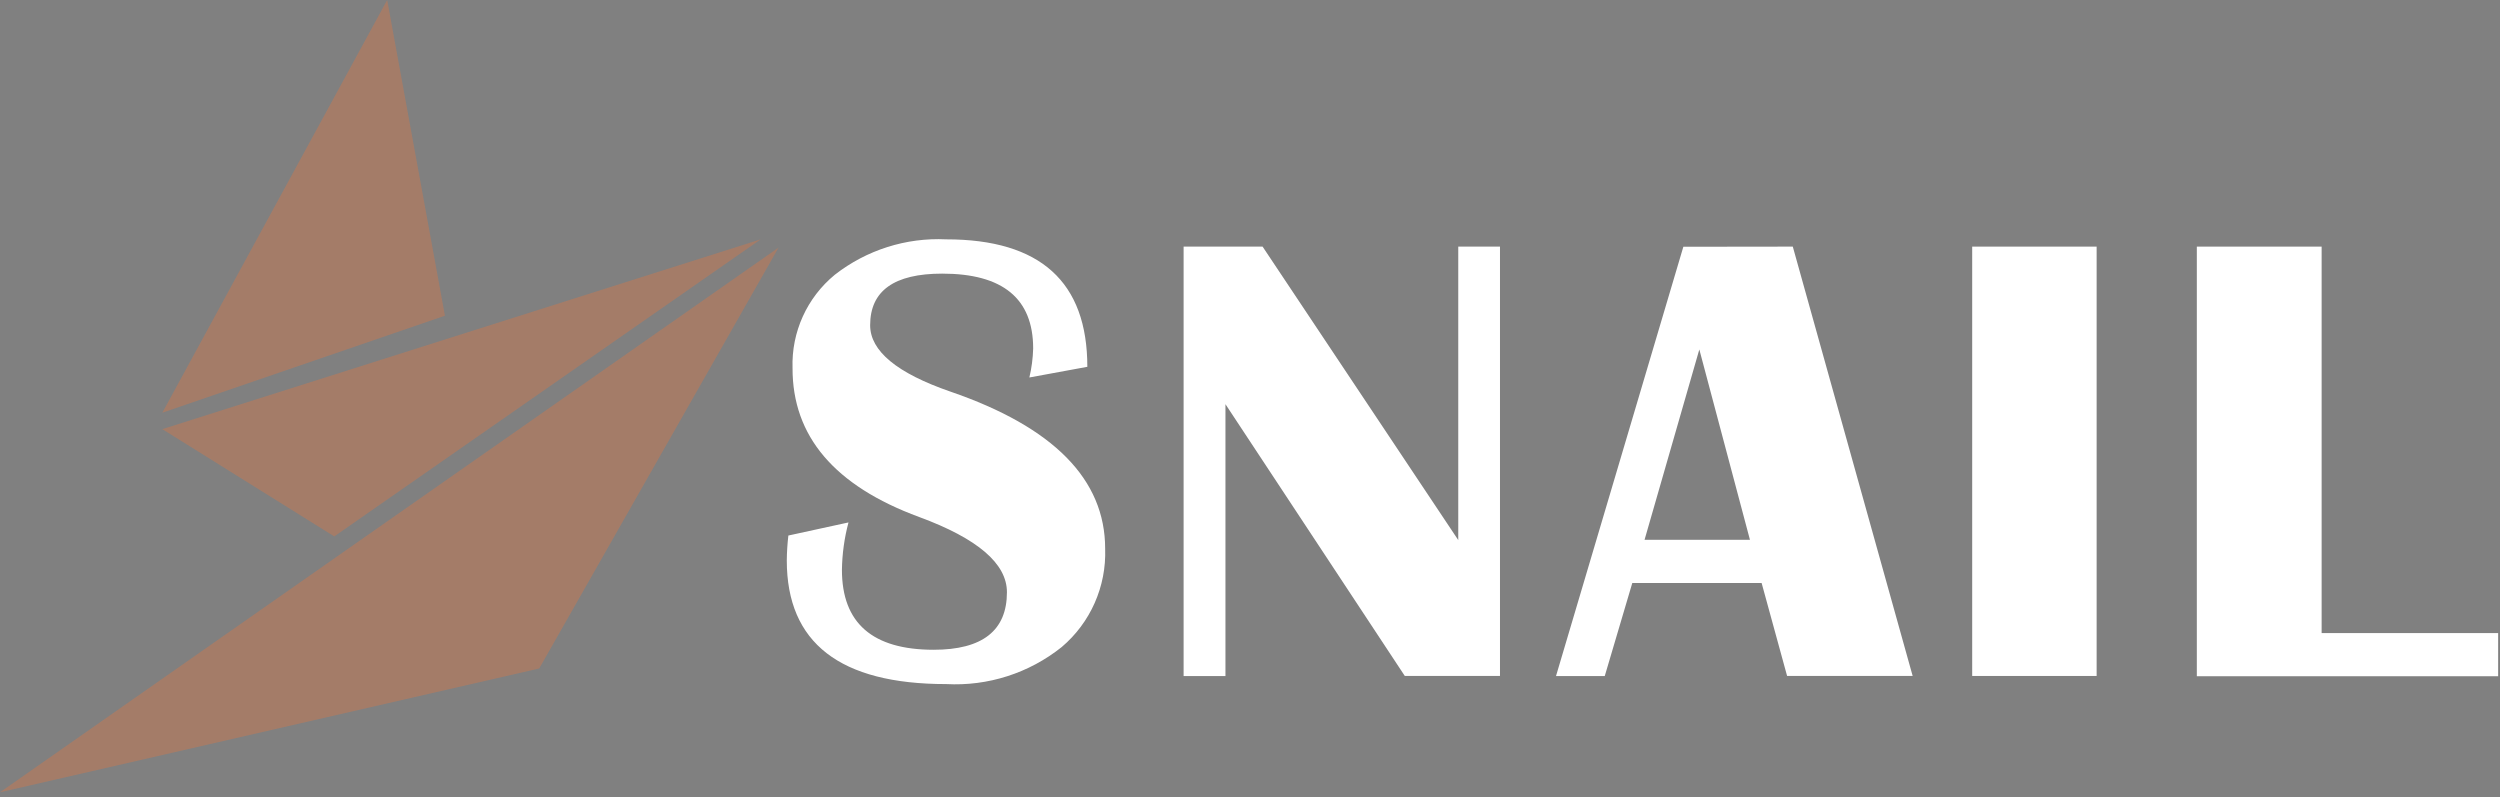 <?xml version="1.0" encoding="utf-8"?>
<!-- Generator: Adobe Illustrator 16.0.2, SVG Export Plug-In . SVG Version: 6.00 Build 0)  -->
<!DOCTYPE svg PUBLIC "-//W3C//DTD SVG 1.1//EN" "http://www.w3.org/Graphics/SVG/1.1/DTD/svg11.dtd">
<svg version="1.1" id="Layer_1" xmlns="http://www.w3.org/2000/svg" xmlns:xlink="http://www.w3.org/1999/xlink" x="0px" y="0px"
	 width="138px" height="44px" viewBox="0 0 138 44" enable-background="new 0 0 138 44" xml:space="preserve">
<rect x="0" y="0" width="138" height="44" fill="#808080" stroke="none"/>
<g>
	<path id="Path_1" fill="#A47C68" d="M21.373,0L8.96,22.782l15.6-5.355L21.373,0z"/>
	<path id="Path_2" fill="#A47C68" d="M41.989,13.212L8.96,23.689l9.491,5.922L41.989,13.212z"/>
	<path id="Path_3" fill="#A47C68" d="M0,43.734L29.764,36.9l13.212-23.233L0,43.734z"/>
</g>
<g>
	<path id="Path_4" fill="#FFFFFF" d="M60.021,20.248l-3.2,0.589c0.125-0.524,0.195-1.061,0.21-1.6c0-2.755-1.674-4.133-5.022-4.133
		c-2.651,0-3.977,0.949-3.977,2.846c0,1.424,1.476,2.646,4.429,3.666c5.698,1.957,8.546,4.85,8.544,8.678
		c0.072,2.08-0.812,4.079-2.4,5.424c-1.802,1.44-4.071,2.167-6.374,2.043c-5.867,0-8.8-2.274-8.8-6.825
		c0.005-0.459,0.034-0.918,0.087-1.375l3.319-0.723c-0.228,0.854-0.349,1.734-0.362,2.618c0,2.938,1.687,4.409,5.062,4.411
		c2.697,0,4.046-1.061,4.046-3.178c0-1.578-1.615-2.961-4.845-4.151c-4.671-1.72-7.001-4.46-6.989-8.222
		c-0.065-1.987,0.798-3.891,2.336-5.152c1.75-1.365,3.931-2.058,6.147-1.952C57.425,13.212,60.021,15.557,60.021,20.248z"/>
	<path id="Path_5" fill="#FFFFFF" d="M82.799,13.613v23.7h-5.254l-9.9-15.002v15.006h-2.31V13.613h4.36l10.801,16.2v-16.2H82.799z"
		/>
	<path id="Path_6" fill="#FFFFFF" d="M98.962,13.613l6.617,23.7h-6.931l-1.407-5.133h-7.138l-1.521,5.139h-2.691l7.03-23.698
		L98.962,13.613z M90.779,29.797h5.818L93.803,19.29L90.779,29.797z"/>
	<path id="Path_7" fill="#FFFFFF" d="M115.734,13.613v23.7h-6.869v-23.7H115.734z"/>
	<path id="Path_8" fill="#FFFFFF" d="M128.154,13.613v21.333h9.744v2.382h-16.633V13.613H128.154z"/>
</g>
<rect x="-41.833" y="-4.833" fill="#3C3531" width="15.333" height="15.334"/>
<rect x="-41.833" y="26.833" fill="#A47C68" width="15.333" height="15.333"/>
</svg>
